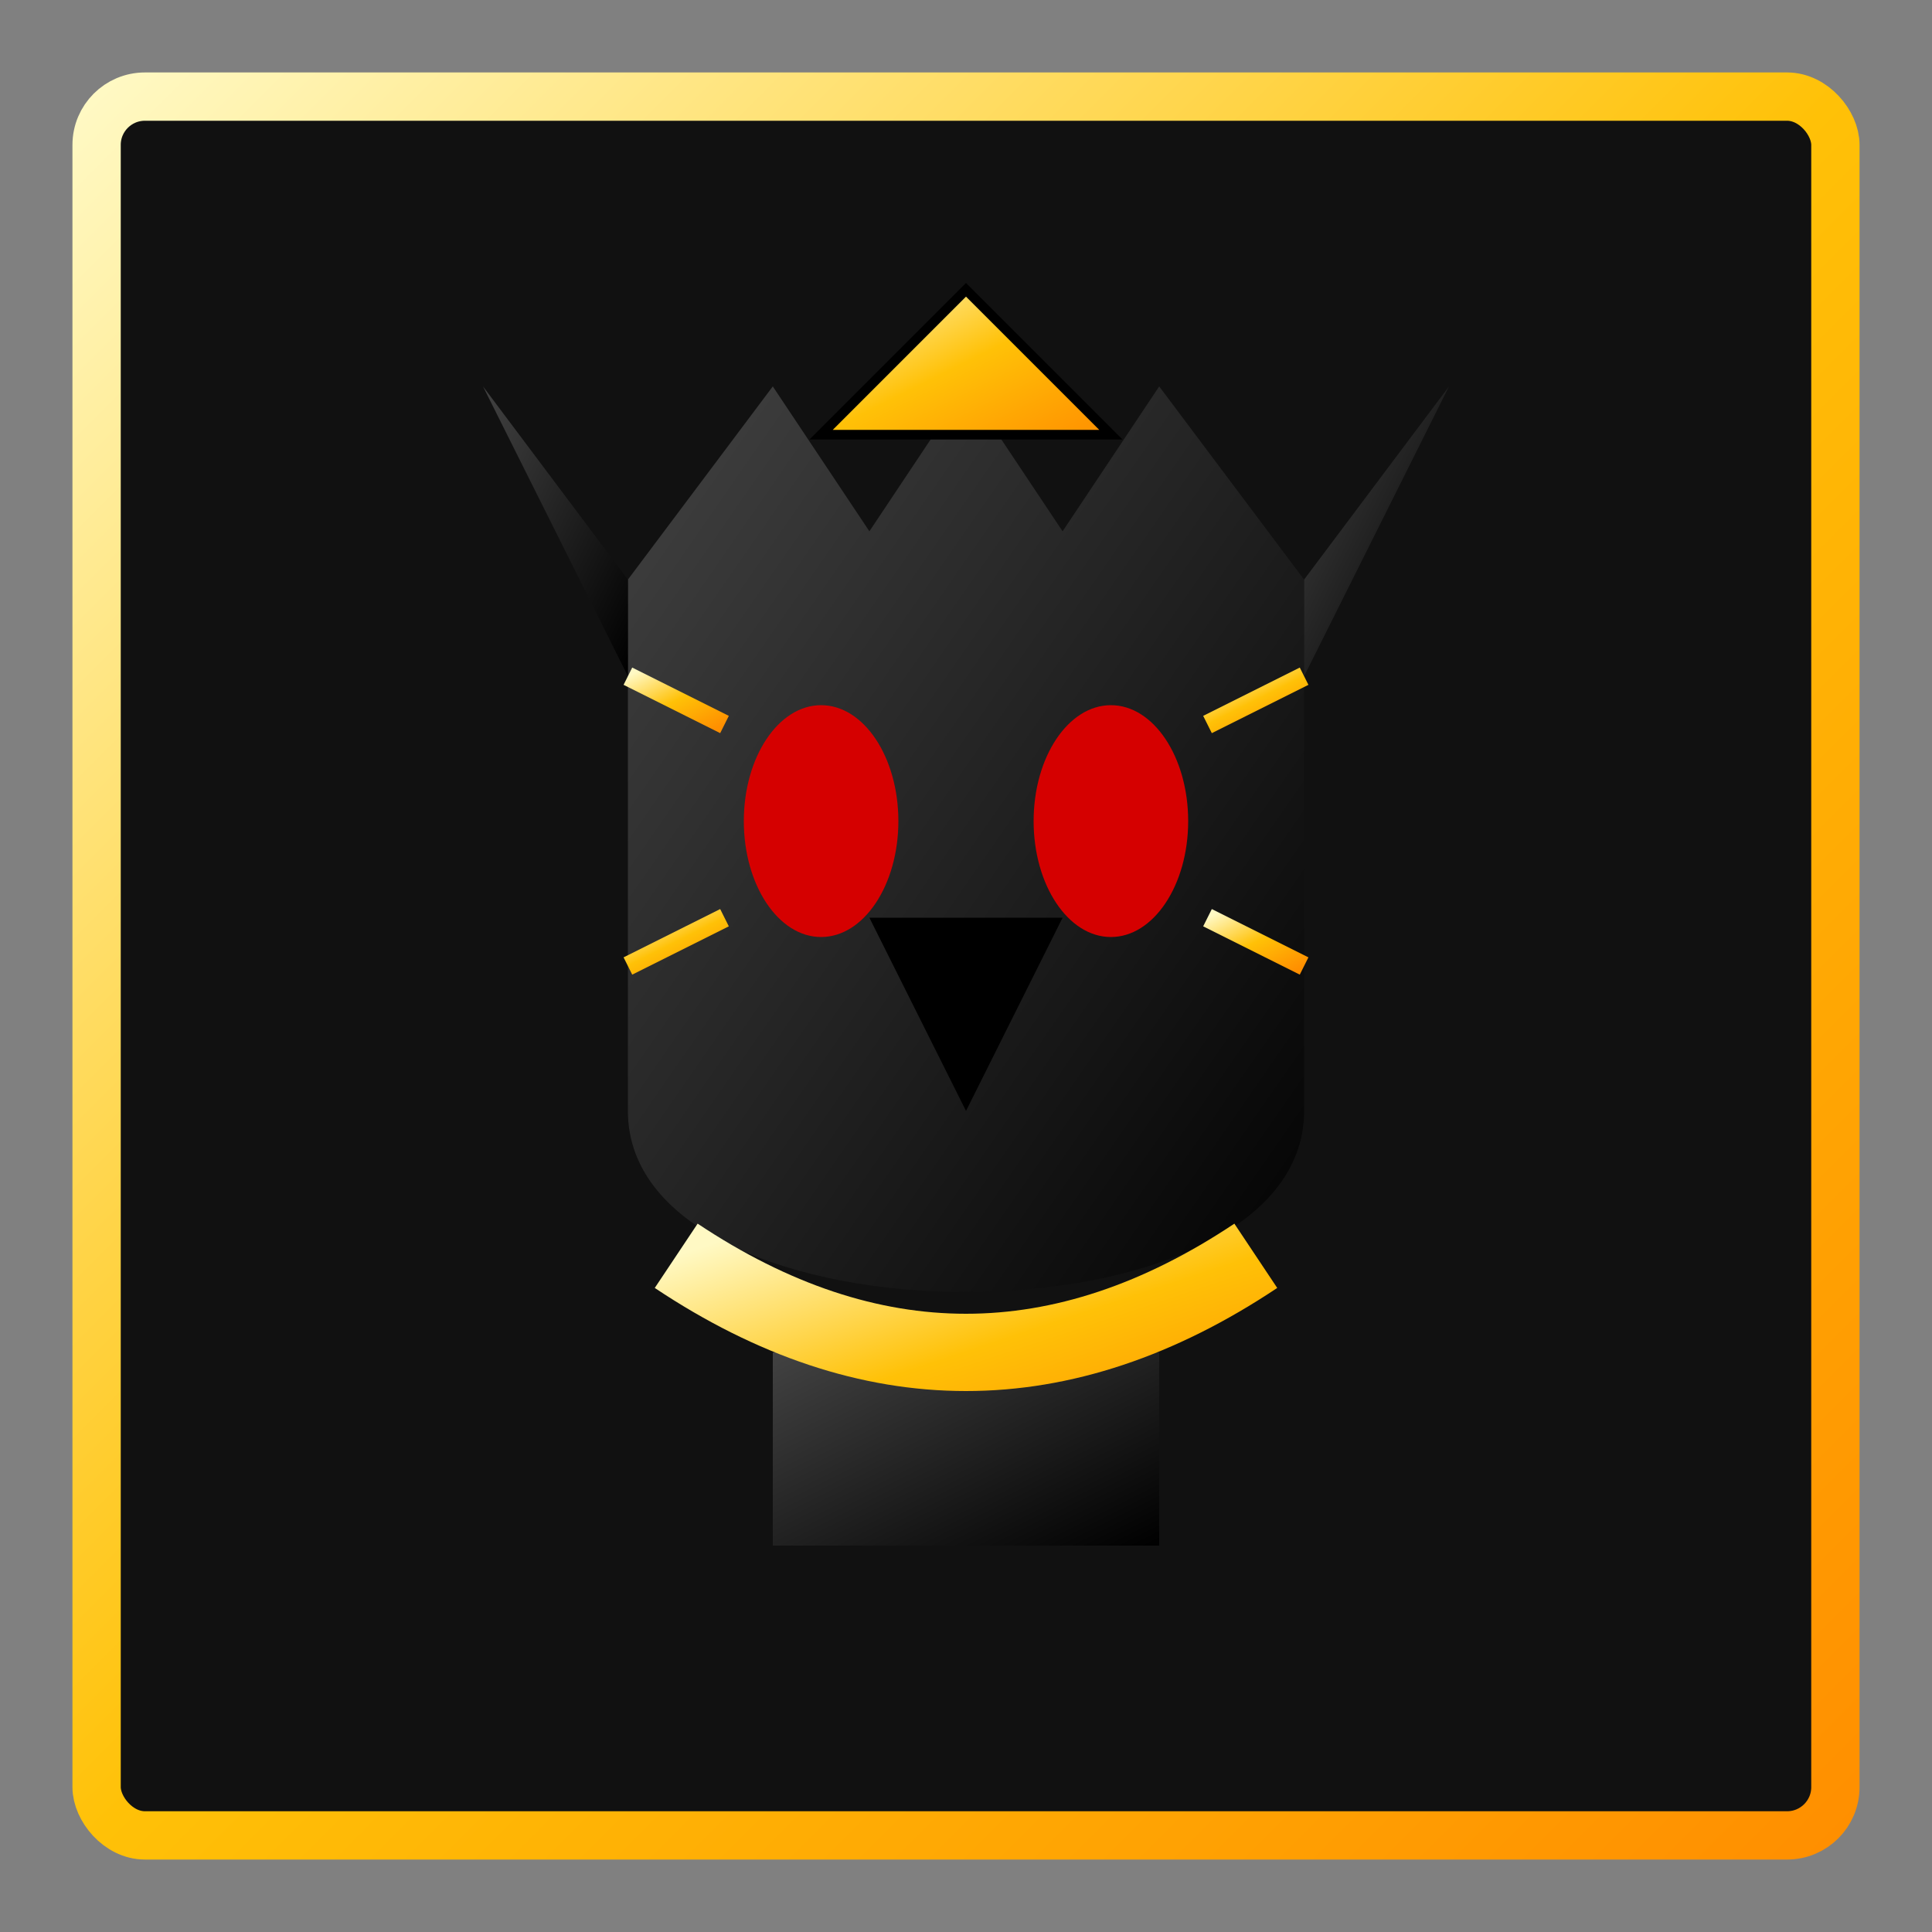 <?xml version="1.0" encoding="UTF-8"?>
<svg width="200" height="200" viewBox="0 0 200 200" xmlns="http://www.w3.org/2000/svg">
  <rect x="0" y="0" width="200" height="200" fill="#808080" stroke="none"/>
  <title>Anubis Symbol</title>
  <defs>
    <linearGradient id="bodyGradient" x1="0%" y1="0%" x2="100%" y2="100%">
      <stop offset="0%" stop-color="#424242" />
      <stop offset="50%" stop-color="#212121" />
      <stop offset="100%" stop-color="#000000" />
    </linearGradient>
    <linearGradient id="goldGradient" x1="0%" y1="0%" x2="100%" y2="100%">
      <stop offset="0%" stop-color="#FFF9C4" />
      <stop offset="50%" stop-color="#FFC107" />
      <stop offset="100%" stop-color="#FF8F00" />
    </linearGradient>
  </defs>
  
  <!-- Background Frame -->
  <rect x="10" y="10" width="180" height="180" rx="5" fill="#111" stroke="url(#goldGradient)" stroke-width="5"/>
  
  <!-- Neck and Shoulders -->
  <path d="M80,140 L80,160 L120,160 L120,140 Z" fill="url(#bodyGradient)"/>
  
  <!-- Head Shape -->
  <path d="M65,60 
           L65,115 
           C65,140 135,140 135,115
           L135,60
           L120,40
           L110,55
           L100,40
           L90,55
           L80,40
           Z" fill="url(#bodyGradient)"/>
  
  <!-- Ears -->
  <path d="M65,70 L50,40 L65,60 Z" fill="url(#bodyGradient)"/>
  <path d="M135,70 L150,40 L135,60 Z" fill="url(#bodyGradient)"/>
  
  <!-- Eyes -->
  <ellipse cx="85" cy="85" rx="8" ry="12" fill="#D50000"/>
  <ellipse cx="115" cy="85" rx="8" ry="12" fill="#D50000"/>
  
  <!-- Nose -->
  <path d="M90,95 L100,115 L110,95 Z" fill="#000"/>
  
  <!-- Decorative Collar -->
  <path d="M70,130 Q100,150 130,130" stroke="url(#goldGradient)" stroke-width="8" fill="none"/>
  
  <!-- Golden Details around Eyes -->
  <path d="M75,75 L65,70" stroke="url(#goldGradient)" stroke-width="2" />
  <path d="M75,95 L65,100" stroke="url(#goldGradient)" stroke-width="2" />
  <path d="M125,75 L135,70" stroke="url(#goldGradient)" stroke-width="2" />
  <path d="M125,95 L135,100" stroke="url(#goldGradient)" stroke-width="2" />
  
  <!-- Crown -->
  <path d="M85,45 L100,30 L115,45 Z" fill="url(#goldGradient)" stroke="#000" stroke-width="1"/>
</svg>
